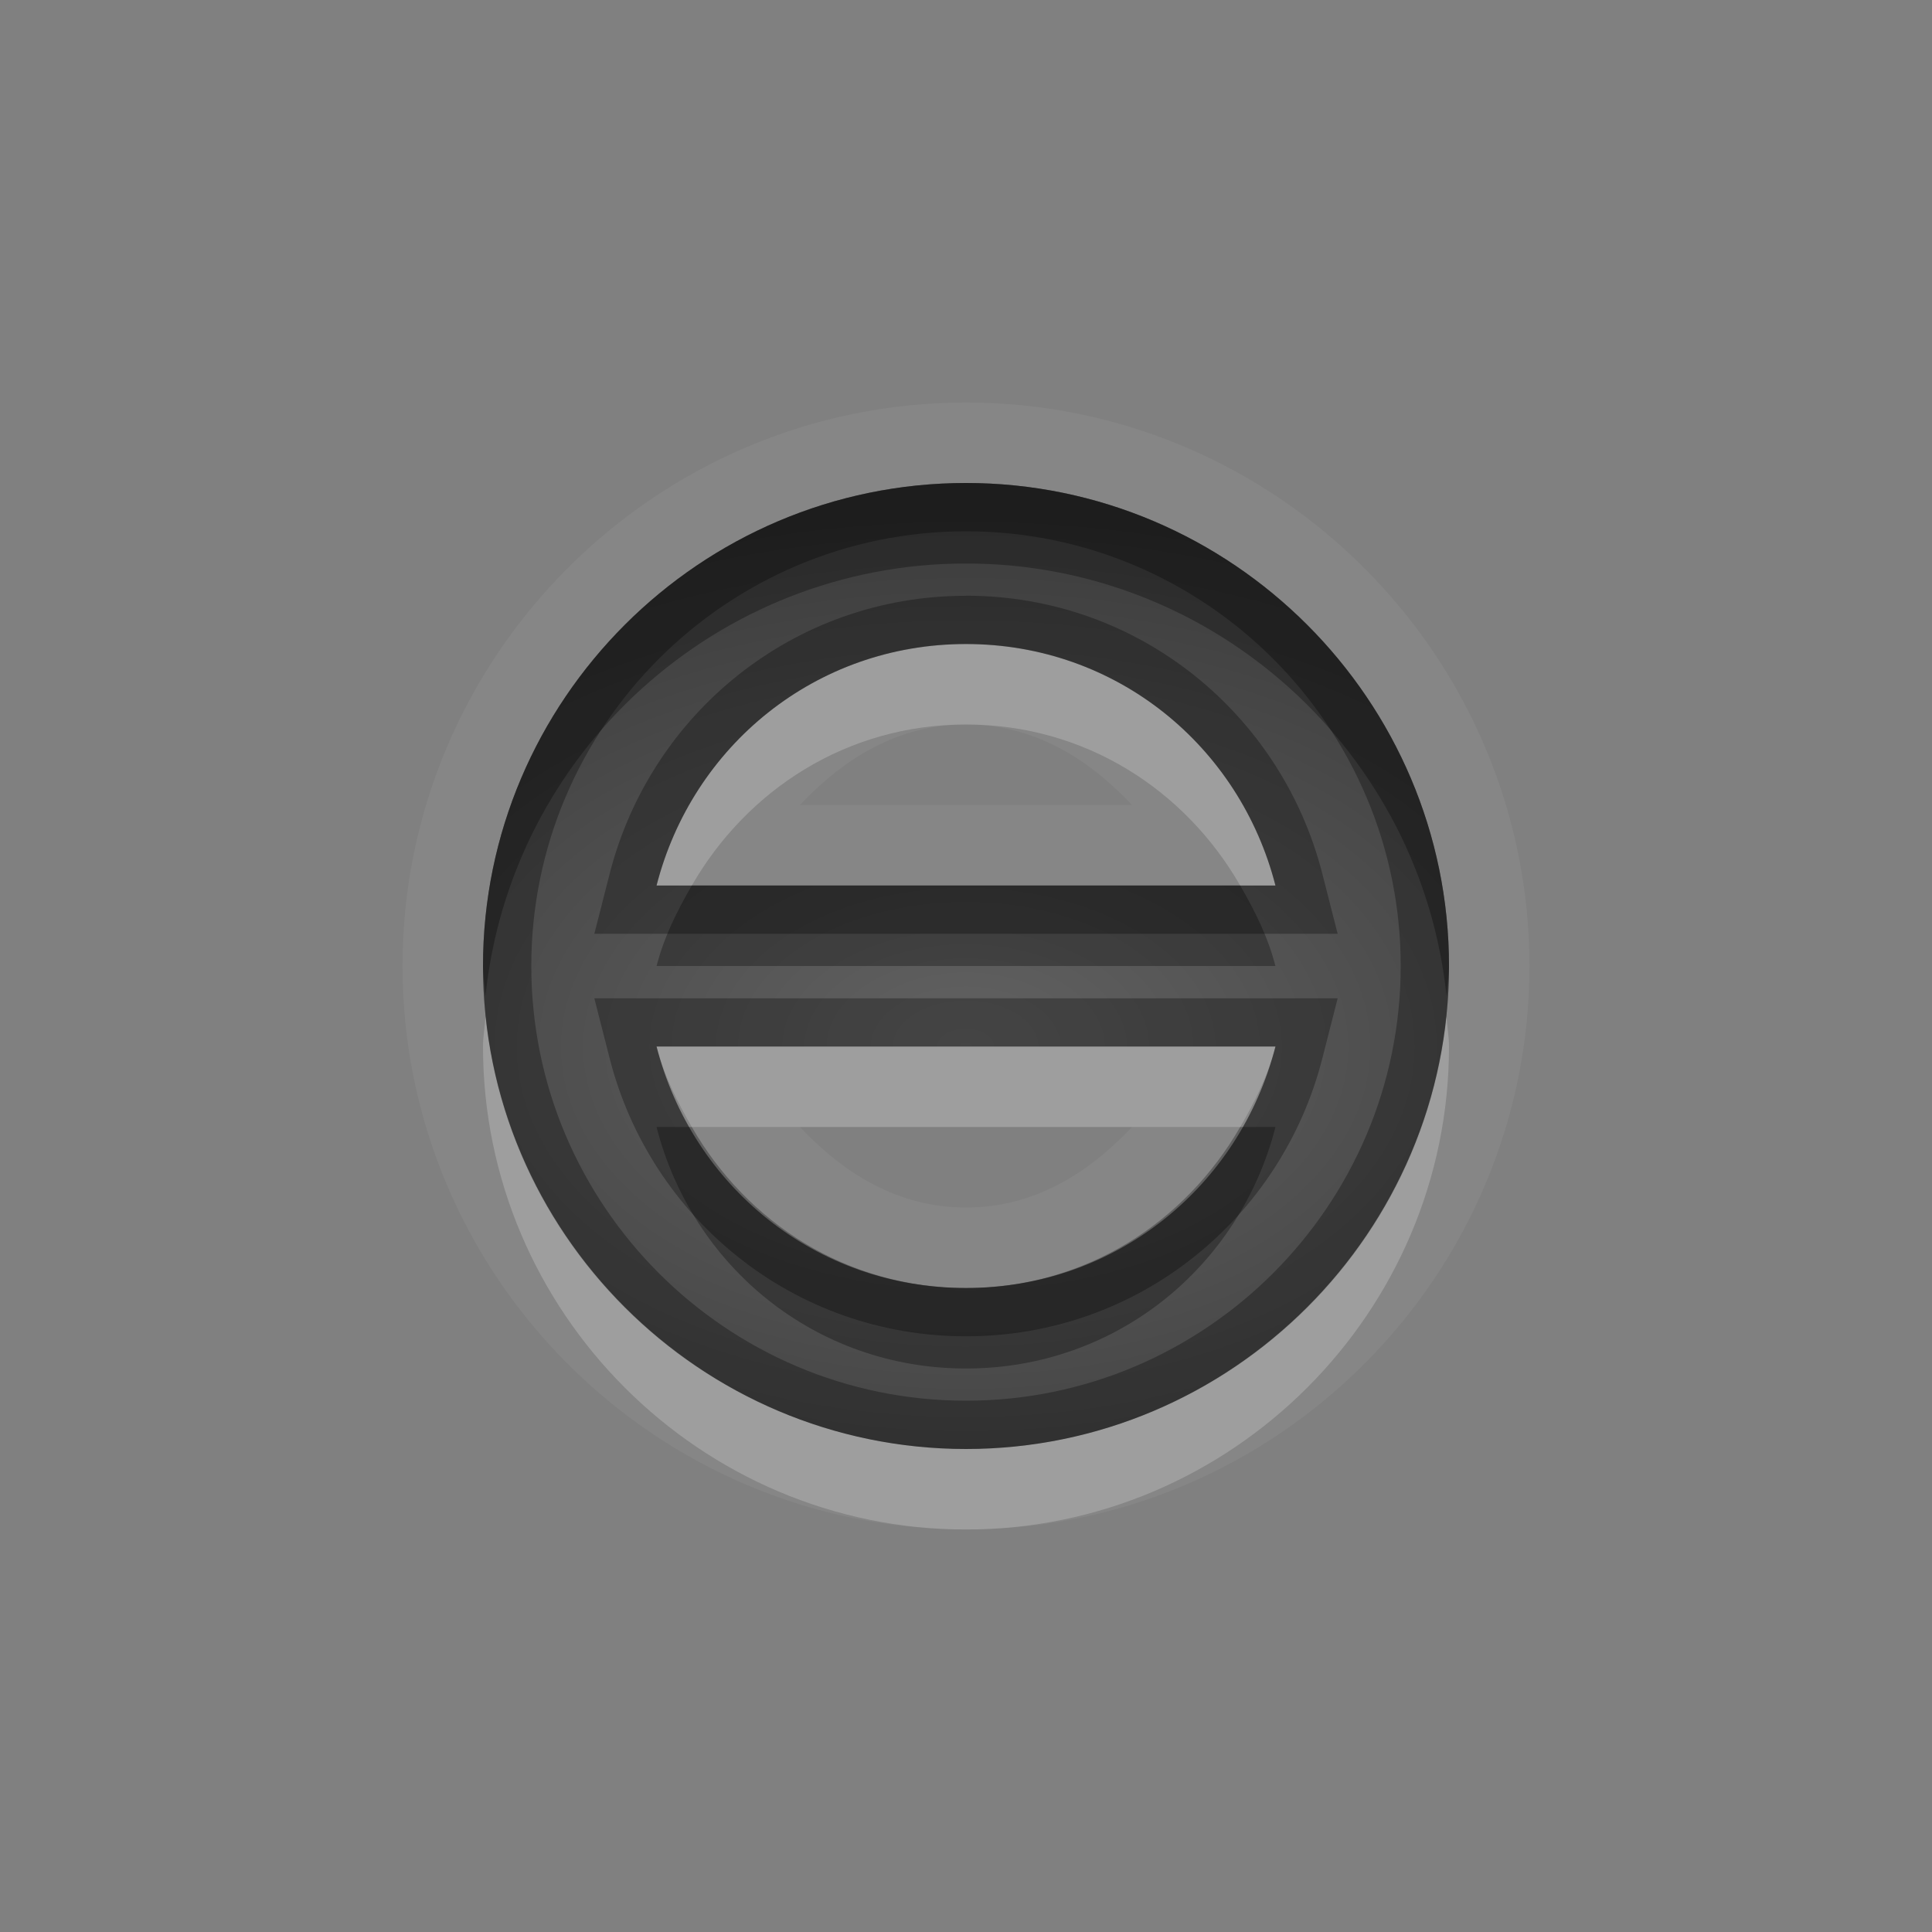 <?xml version="1.0" encoding="UTF-8" standalone="no"?>
<svg xmlns="http://www.w3.org/2000/svg" xmlns:xlink="http://www.w3.org/1999/xlink" xmlns:sodipodi="http://sodipodi.sourceforge.net/DTD/sodipodi-0.dtd" xmlns:inkscape="http://www.inkscape.org/namespaces/inkscape" width="24" height="24" version="1.0">
 <rect width="100%" height="100%" fill="#808080" stroke="none"/>
 <defs id="defs4">
  <linearGradient gradientUnits="userSpaceOnUse" y2="18.974" x2="0" y1="1.996" gradientTransform="matrix(0.998,0,0,0.998,-0.046,0.058)" id="linearGradient4205">
   <stop id="stop4207" stop-opacity="0.235"/>
   <stop id="stop4209" offset="1" stop-opacity="0.549"/>
  </linearGradient>
  <linearGradient id="linearGradient4081">
   <stop id="stop4083" stop-color="#aaaaaa"/>
   <stop offset="1" id="stop4085" stop-color="#f0f0f0"/>
  </linearGradient>
  <linearGradient inkscape:collect="always" xlink:href="#linearGradient4081" id="linearGradient3527" gradientUnits="userSpaceOnUse" gradientTransform="translate(-39,0)" y1="16.3" x2="0" y2="6.05"/>
  <linearGradient inkscape:collect="always" xlink:href="#linearGradient4081" id="linearGradient3538" gradientUnits="userSpaceOnUse" gradientTransform="translate(-39,0)" y1="19.543" x2="0" y2="2.5"/>
  <linearGradient inkscape:collect="always" xlink:href="#linearGradient4081" id="linearGradient3540" gradientUnits="userSpaceOnUse" gradientTransform="translate(-39,0)" y1="17.419" x2="0" y2="4.625"/>
  <linearGradient inkscape:collect="always" xlink:href="#linearGradient4081" id="linearGradient3542" gradientUnits="userSpaceOnUse" gradientTransform="translate(-39,0)" y1="15.281" x2="0" y2="6.746"/>
  <linearGradient inkscape:collect="always" xlink:href="#linearGradient4081" id="linearGradient3266" x1="9" x2="14" gradientUnits="userSpaceOnUse" gradientTransform="matrix(0,-1,1,0,6,16)"/>
  <linearGradient inkscape:collect="always" xlink:href="#linearGradient4081" id="linearGradient3274" y1="20" x2="0" y2="7.969" gradientUnits="userSpaceOnUse"/>
  <linearGradient inkscape:collect="always" xlink:href="#linearGradient4081" id="linearGradient3180" y1="17.01" x2="0" y2="-0.7" gradientUnits="userSpaceOnUse"/>
  <linearGradient inkscape:collect="always" xlink:href="#linearGradient4081" id="linearGradient3611" gradientUnits="userSpaceOnUse" gradientTransform="matrix(0,1,-1,0,19.861,-1)" x1="14" x2="1.958"/>
  <linearGradient inkscape:collect="always" xlink:href="#linearGradient4081" id="linearGradient3613" gradientUnits="userSpaceOnUse" gradientTransform="matrix(0,1,-1,0,19,3)" x1="14" x2="1.958"/>
  <linearGradient id="StandardGradient-1" gradientTransform="matrix(0.998,0,0,0.998,-0.046,0.058)" y1="1.996" x2="0" y2="18.974" gradientUnits="userSpaceOnUse">
   <stop id="stop3277-4" stop-opacity="0.863"/>
   <stop offset="1" id="stop3279-3" stop-opacity="0.471"/>
  </linearGradient>
  <linearGradient id="SpecificGradient-5" y1="4" x2="0" y2="18.01" gradientUnits="userSpaceOnUse">
   <stop id="stop3292-8" stop-color="#a50000"/>
   <stop offset="1" id="stop3294-0" stop-color="#e73800"/>
  </linearGradient>
  <linearGradient inkscape:collect="always" xlink:href="#StandardGradient-1" id="linearGradient3662" gradientUnits="userSpaceOnUse" gradientTransform="matrix(0,-1,-1,0,19,20)" x1="14" x2="1.958"/>
  <linearGradient inkscape:collect="always" xlink:href="#StandardGradient-1" id="linearGradient3666" gradientUnits="userSpaceOnUse" gradientTransform="matrix(0,-1,-1,0,19.861,14)" x1="14" x2="1.958"/>
  <clipPath id="clipPath3676">
   <path d="m -29.139,-5 0,22 22,0 0,-22 -22,0 z m 11,5 c 2.612,0 4.833,1.669 5.656,4 l -2.219,0 c -0.692,-1.194 -1.959,-2 -3.438,-2 -2.208,0 -4,1.792 -4,4 0,2.208 1.792,4 4,4 1.478,0 2.745,-0.806 3.438,-2 l 2.219,0 C -13.306,10.331 -15.527,12 -18.139,12 c -3.312,0 -6,-2.688 -6,-6 0,-3.312 2.688,-6 6,-6 z m 1.5,5 5,0 c 0.277,0 0.5,0.223 0.5,0.5 l 0,1 c 0,0.277 -0.223,0.5 -0.5,0.5 l -5,0 c -0.277,0 -0.5,-0.223 -0.5,-0.5 l 0,-1 c 0,-0.277 0.223,-0.5 0.5,-0.5 z" id="path3678"/>
  </clipPath>
  <linearGradient inkscape:collect="always" xlink:href="#StandardGradient-1" id="linearGradient4388" gradientUnits="userSpaceOnUse" gradientTransform="matrix(-1,0,0,1,19.861,18)" x1="14" x2="1.958"/>
  <linearGradient inkscape:collect="always" xlink:href="#StandardGradient-1" id="linearGradient4413" x1="7.551" x2="16.949" gradientUnits="userSpaceOnUse"/>
  <linearGradient inkscape:collect="always" xlink:href="#StandardGradient-1" id="linearGradient4427" gradientUnits="userSpaceOnUse" x1="7.551" x2="16.949" gradientTransform="matrix(0.5,0.866,0.962,-0.556,-4.705,2.863)"/>
  <linearGradient inkscape:collect="always" xlink:href="#StandardGradient-1" id="linearGradient4433" gradientUnits="userSpaceOnUse" x1="7.551" x2="16.949" gradientTransform="matrix(-0.5,0.866,-0.962,-0.556,28.427,2.863)"/>
  <linearGradient inkscape:collect="always" xlink:href="#StandardGradient-1" id="linearGradient4435" gradientUnits="userSpaceOnUse" gradientTransform="matrix(0,-1,-1,0,16,19)" x1="14" x2="1.958"/>
  <linearGradient inkscape:collect="always" xlink:href="#StandardGradient-1" id="linearGradient4442" gradientUnits="userSpaceOnUse" gradientTransform="matrix(0,-1,-1,0,16.861,15)" x1="14" x2="1.958"/>
  <linearGradient inkscape:collect="always" xlink:href="#StandardGradient-1" id="linearGradient13660" gradientUnits="userSpaceOnUse" gradientTransform="matrix(0,1,-1,0,16.861,-2.038)" x1="14" x2="1.958"/>
  <linearGradient inkscape:collect="always" xlink:href="#StandardGradient-1" id="linearGradient3834" gradientUnits="userSpaceOnUse" y1="5" x2="0" y2="17" gradientTransform="translate(0.861,-4)"/>
  <linearGradient inkscape:collect="always" xlink:href="#StandardGradient-1" id="linearGradient3836" gradientUnits="userSpaceOnUse" y1="5" x2="0" y2="17"/>
  <linearGradient inkscape:collect="always" xlink:href="#StandardGradient-1" id="linearGradient3841" gradientUnits="userSpaceOnUse" y1="5" x2="0" y2="17" gradientTransform="translate(0,1)"/>
  <linearGradient inkscape:collect="always" xlink:href="#StandardGradient-1" id="linearGradient3845" gradientUnits="userSpaceOnUse" gradientTransform="translate(0.861,-5)" y1="5" x2="0" y2="17"/>
  <linearGradient inkscape:collect="always" xlink:href="#StandardGradient-1" id="linearGradient3854" gradientUnits="userSpaceOnUse" x1="12" y1="5" x2="11" y2="17"/>
  <radialGradient inkscape:collect="always" xlink:href="#linearGradient4205" id="radialGradient4203" cx="11" cy="12" r="6" gradientUnits="userSpaceOnUse" gradientTransform="matrix(1.833,4.6031752e-8,-2.9292934e-8,1.167,-7.306,-8)"/>
 </defs>
 <g inkscape:label="Icon" inkscape:groupmode="layer" id="layer1" transform="translate(-0.861,7)">
  <path d="m 12.861,-2 c -3.855,0 -7,3.145 -7,7 C 5.861,8.855 9.006,12 12.861,12 c 3.855,0 7,-3.145 7,-7 0,-3.855 -3.145,-7 -7,-7 z m 0,1 c 3.302,0 6,2.698 6,6 0,3.302 -2.698,6 -6,6 -3.302,0 -6,-2.698 -6,-6 0,-3.302 2.698,-6 6,-6 z m 0,2 c -1.873,0 -3.401,1.271 -3.844,3 l 7.688,0 c -0.442,-1.729 -1.971,-3 -3.844,-3 z m 0,1 c 0.859,0 1.533,0.438 2.062,1 l -4.125,0 c 0.53,-0.562 1.204,-1 2.062,-1 z m -3.844,4 c 0.442,1.729 1.971,3 3.844,3 1.873,0 3.401,-1.271 3.844,-3 l -7.688,0 z m 1.781,1 4.125,0 c -0.53,0.562 -1.204,1 -2.062,1 -0.859,0 -1.533,-0.438 -2.062,-1 z" id="path3852" inkscape:connector-curvature="0" opacity="0.05" color="#000000" stroke-width="2" fill="#ffffff"/>
  <path d="m 12.861,-1 c -3.302,0 -6,2.698 -6,6 C 6.861,8.302 9.559,11 12.861,11 c 3.302,0 6,-2.698 6,-6 0,-3.302 -2.698,-6 -6,-6 z m 0,2 c 1.873,0 3.401,1.271 3.844,3 l -7.688,0 c 0.442,-1.729 1.971,-3 3.844,-3 z m -3.844,5 7.688,0 c -0.442,1.729 -1.971,3 -3.844,3 -1.873,0 -3.401,-1.271 -3.844,-3 z" id="path3045" inkscape:connector-curvature="0" color="#000000" stroke-width="2" fill="url(#radialGradient4203)"/>
  <path d="m 12.861,-1 c -3.302,0 -6,2.698 -6,6 0,0.124 0.024,0.253 0.031,0.375 0.309,-3.017 2.873,-5.375 5.969,-5.375 3.095,0 5.66,2.358 5.969,5.375 0.007,-0.122 0.031,-0.251 0.031,-0.375 0,-3.302 -2.698,-6 -6,-6 z m -3.406,5 c -0.181,0.314 -0.345,0.638 -0.438,1 l 7.688,0 c -0.093,-0.362 -0.257,-0.686 -0.438,-1 l -6.813,0 z m -0.438,3 c 0.442,1.729 1.971,3 3.844,3 1.873,0 3.401,-1.271 3.844,-3 l -0.438,0 c -0.684,1.187 -1.925,2 -3.406,2 -1.481,0 -2.723,-0.813 -3.406,-2 l -0.438,0 z" id="path3830" inkscape:connector-curvature="0" opacity="0.3" color="#000000" stroke-width="2"/>
  <path d="m 12.861,1 c -1.873,0 -3.401,1.271 -3.844,3 l 0.438,0 c 0.684,-1.187 1.925,-2 3.406,-2 1.481,0 2.723,0.813 3.406,2 l 0.438,0 c -0.442,-1.729 -1.971,-3 -3.844,-3 z m -5.969,4.625 c -0.007,0.122 -0.031,0.251 -0.031,0.375 C 6.861,9.302 9.559,12 12.861,12 c 3.302,0 6,-2.698 6,-6 0,-0.124 -0.024,-0.253 -0.031,-0.375 C 18.521,8.642 15.957,11 12.861,11 9.766,11 7.201,8.642 6.892,5.625 Z m 2.125,0.375 c 0.093,0.362 0.257,0.686 0.438,1 l 6.813,0 c 0.181,-0.314 0.345,-0.638 0.438,-1 l -7.688,0 z" id="path3839" inkscape:connector-curvature="0" opacity="0.2" color="#000000" stroke-width="2" fill="#ffffff"/>
  <path d="m 12.861,-1 c -3.302,0 -6,2.698 -6,6 0,3.302 2.698,6 6,6 3.302,0 6,-2.698 6,-6 0,-3.302 -2.698,-6 -6,-6 z m 0,0.6 c 2.975,0 5.4,2.425 5.4,5.4 0,2.975 -2.425,5.4 -5.4,5.4 -2.975,0 -5.4,-2.425 -5.4,-5.4 0,-2.975 2.425,-5.4 5.4,-5.4 z m 0,0.801 c -2.145,0 -3.919,1.469 -4.426,3.451 l -0.191,0.748 9.234,0 -0.191,-0.748 C 16.78,1.87 15.006,0.4 12.861,0.4 Z m 0,0.6 c 1.873,0 3.401,1.271 3.844,3 l -7.688,0 c 0.442,-1.729 1.971,-3 3.844,-3 z m -4.617,4.4 0.191,0.748 c 0.507,1.982 2.281,3.451 4.426,3.451 2.145,0 3.919,-1.469 4.426,-3.451 l 0.191,-0.748 -9.234,0 z m 0.773,0.6 7.688,0 c -0.442,1.729 -1.971,3 -3.844,3 -1.873,0 -3.401,-1.271 -3.844,-3 z" id="path3045-8" inkscape:connector-curvature="0" shape-rendering="auto" mix-blend-mode="normal" color-interpolation-filters="linearRGB" isolation="auto" white-space="normal" opacity="0.3" solid-opacity="1" image-rendering="auto" solid-color="#000000" color="#000000" stroke-width="1.2" color-rendering="auto" color-interpolation="sRGB"/>
 </g>
</svg>
